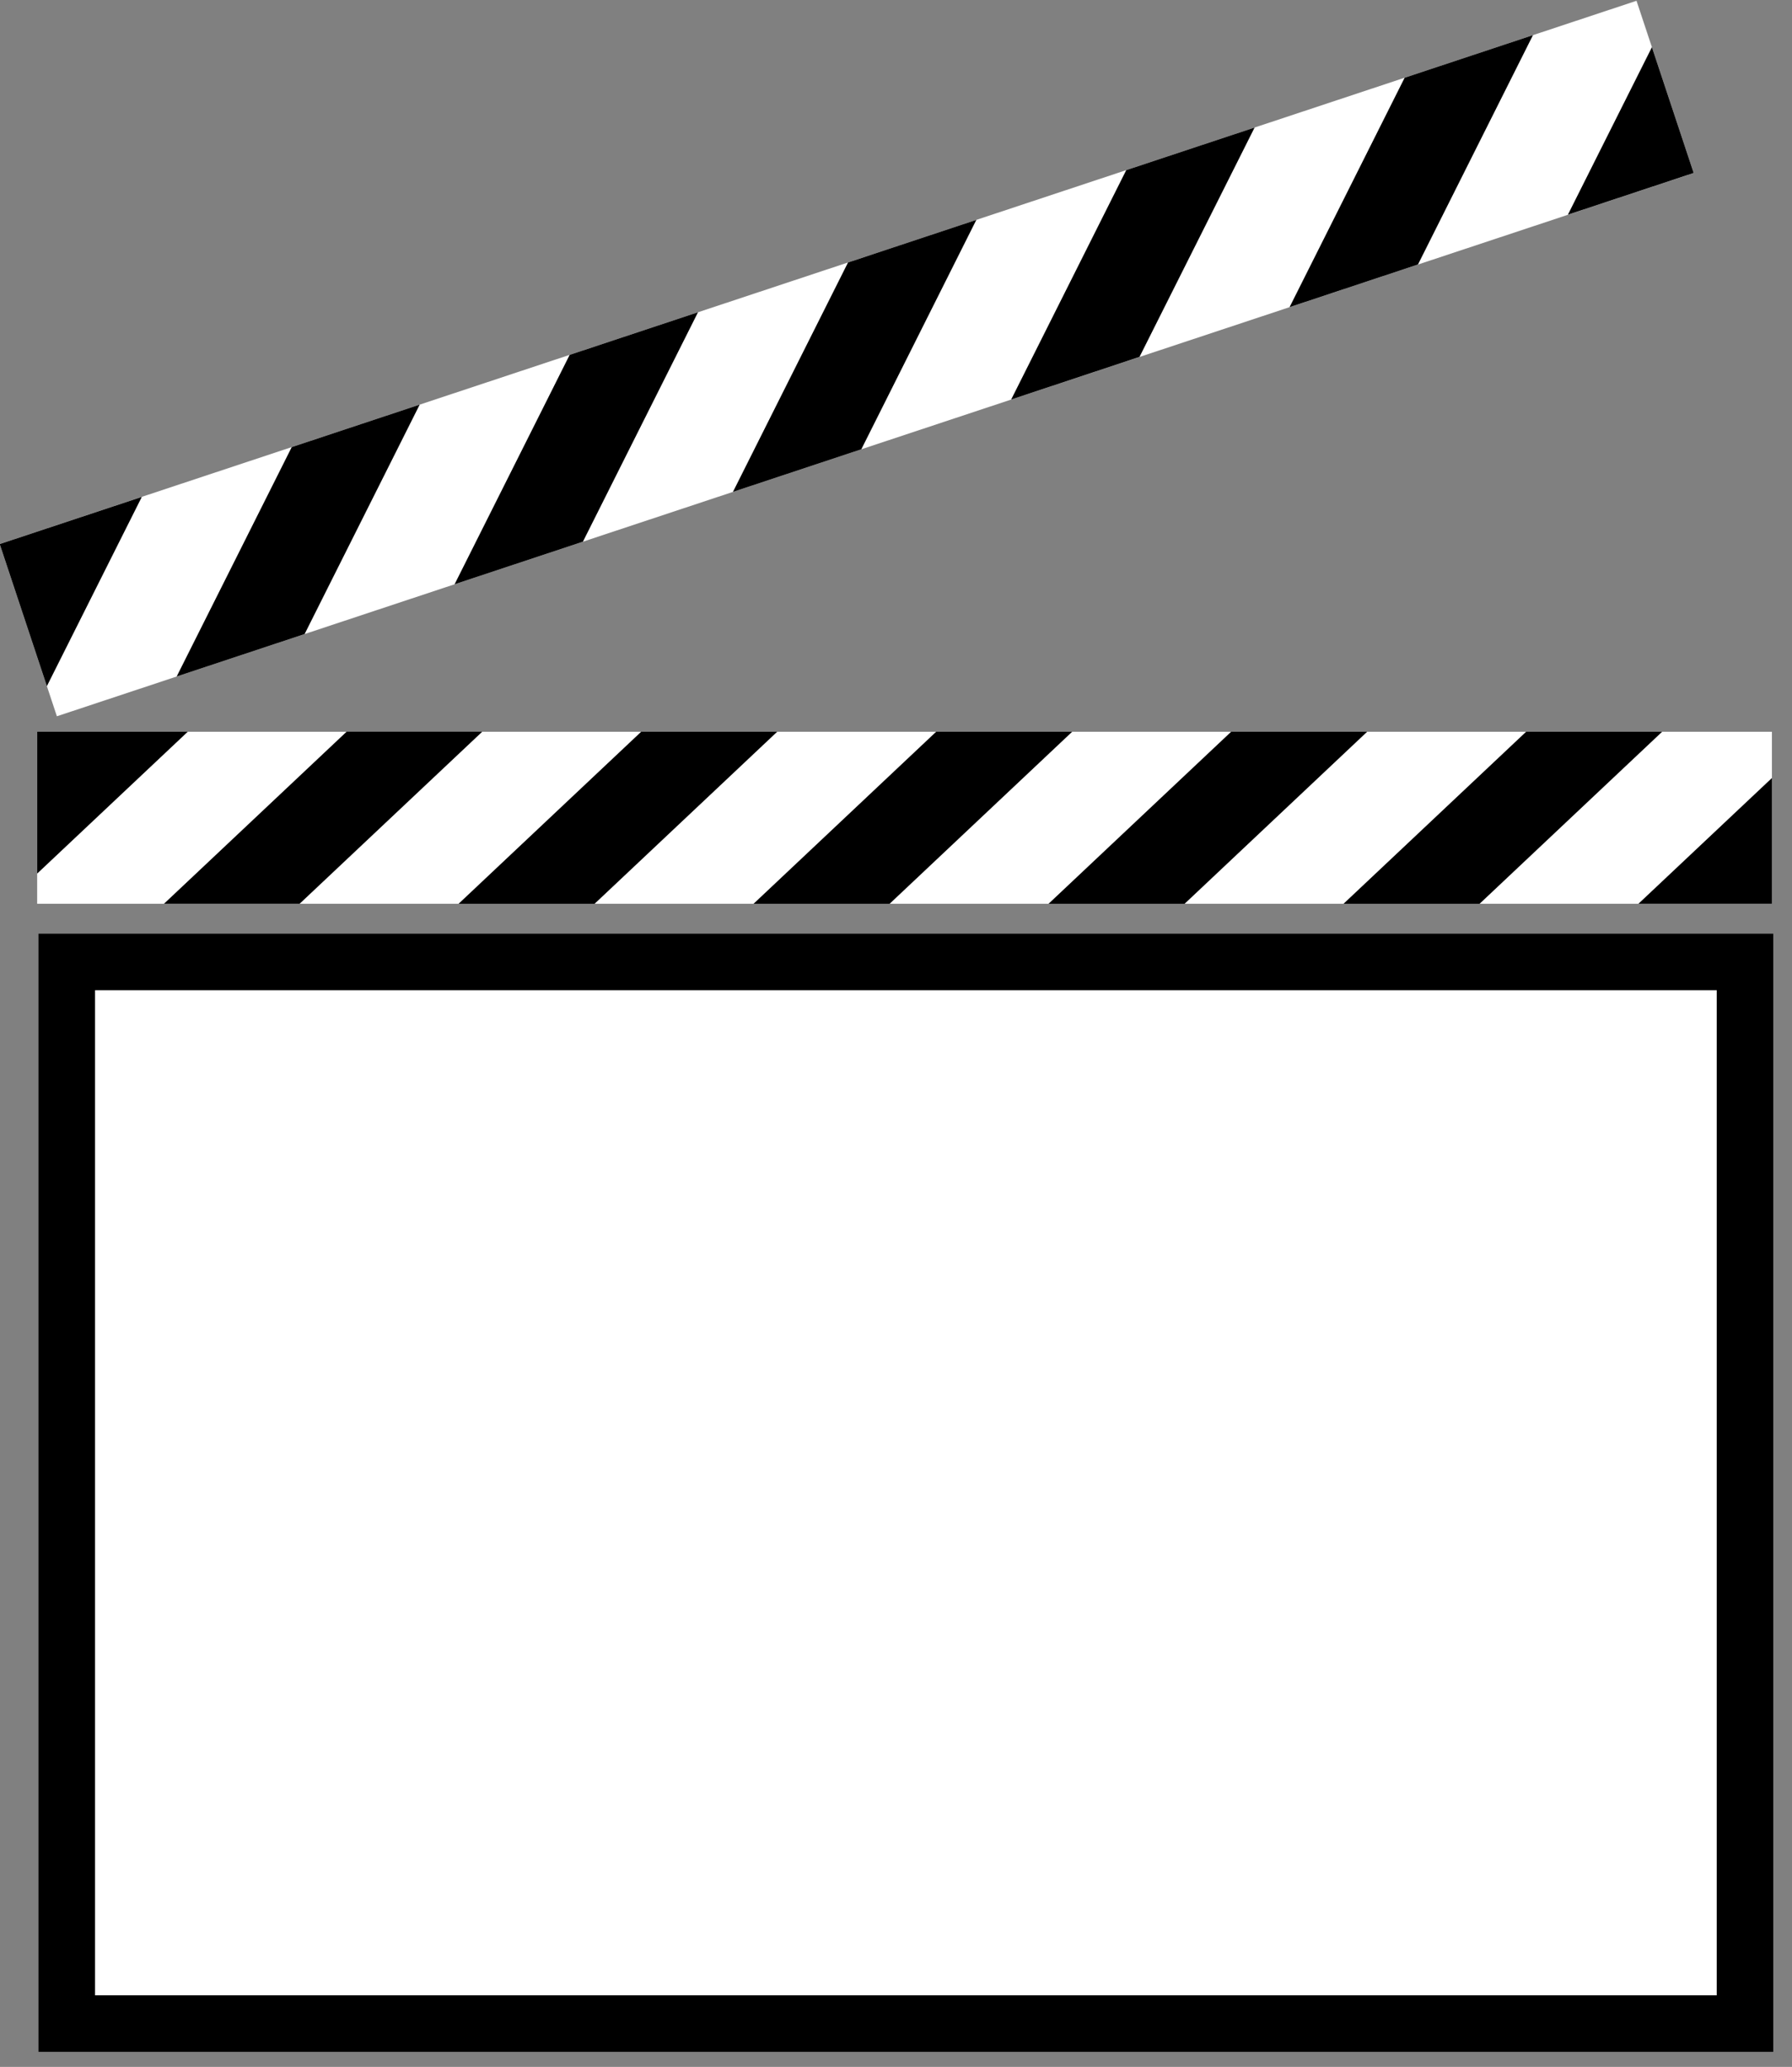 <?xml version="1.0" encoding="utf-8"?>
<!-- Generator: Adobe Illustrator 26.4.1, SVG Export Plug-In . SVG Version: 6.00 Build 0)  -->
<svg version="1.1" id="Layer_1" xmlns="http://www.w3.org/2000/svg" xmlns:xlink="http://www.w3.org/1999/xlink" x="0px" y="0px"
	 viewBox="0 0 380.35 438.75" style="enable-background:new 0 0 380.35 438.75;" xml:space="preserve">
<rect x="0" y="0" width="380.35" height="438.75" fill="#808080" stroke="none"/>
<style type="text/css">
	.st0{fill:#FFFFFF;stroke:#000000;stroke-width:12;}
	.st1{clip-path:url(#SVGID_00000001623059074948456430000015132271860025595786_);}
	.st2{fill:#FFFFFF;}
	.st3{clip-path:url(#SVGID_00000036963721822101757640000000171391145502076075_);}
</style>
<rect x="14.17" y="204.2" class="st0" width="356.2" height="225.35"/>
<g>
	<g>
		<defs>
			<rect id="SVGID_1_" x="7.89" y="155.33" width="368.2" height="36.52"/>
		</defs>
		<clipPath id="SVGID_00000142171786880697194100000009094801720670303391_">
			<use xlink:href="#SVGID_1_"  style="overflow:visible;"/>
		</clipPath>
		<g style="clip-path:url(#SVGID_00000142171786880697194100000009094801720670303391_);">
			<rect x="7.89" y="155.33" class="st2" width="368.2" height="36.52"/>
			<path d="M227.57,155.33H198.7l-38.76,36.52h28.88L227.57,155.33z"/>
			<path d="M164.96,155.33h-28.87l-38.76,36.52h28.87L164.96,155.33z"/>
			<path d="M290.18,155.33h-28.87l-38.76,36.52h28.88L290.18,155.33z"/>
			<path d="M34.81,191.84H63.6l38.76-36.52H73.57L34.81,191.84z"/>
			<path d="M347.76,191.84h28.32v-26.68L347.76,191.84z"/>
			<path d="M39.85,155.33H7.89v30.11L39.85,155.33z"/>
			<path d="M352.79,155.33h-28.87l-38.76,36.52h28.88L352.79,155.33z"/>
		</g>
	</g>
</g>
<g>
	<g>
		<defs>
			
				<rect id="SVGID_00000089567489146889122860000005352010812216206480_" x="-3.31" y="56.83" transform="matrix(0.949 -0.315 0.315 0.949 -14.823 60.507)" width="366.08" height="38.53"/>
		</defs>
		<clipPath id="SVGID_00000171706907511415383170000004949425325288912002_">
			<use xlink:href="#SVGID_00000089567489146889122860000005352010812216206480_"  style="overflow:visible;"/>
		</clipPath>
		<g style="clip-path:url(#SVGID_00000171706907511415383170000004949425325288912002_);">
			
				<rect x="-3.31" y="56.83" transform="matrix(0.949 -0.315 0.315 0.949 -14.823 60.507)" class="st2" width="366.08" height="38.53"/>
			<path d="M207.23,46.67l-27.24,9.05l-24.43,48.71l27.25-9.05L207.23,46.67z"/>
			<path d="M148.15,66.28l-27.24,9.05l-24.43,48.71l27.24-9.05L148.15,66.28z"/>
			<path d="M266.3,27.05l-27.25,9.05l-24.43,48.71l27.24-9.05L266.3,27.05z"/>
			<path d="M37.49,143.62l27.16-9.02l24.43-48.71l-27.16,9.02L37.49,143.62z"/>
			<path d="M332.78,45.58l26.72-8.87l-8.87-26.72L332.78,45.58z"/>
			<path d="M30.1,105.48l-30.16,10.01l10.01,30.16L30.1,105.48z"/>
			<path d="M325.38,7.44l-27.24,9.05L273.71,65.2l27.25-9.05L325.38,7.44z"/>
		</g>
	</g>
</g>
</svg>

